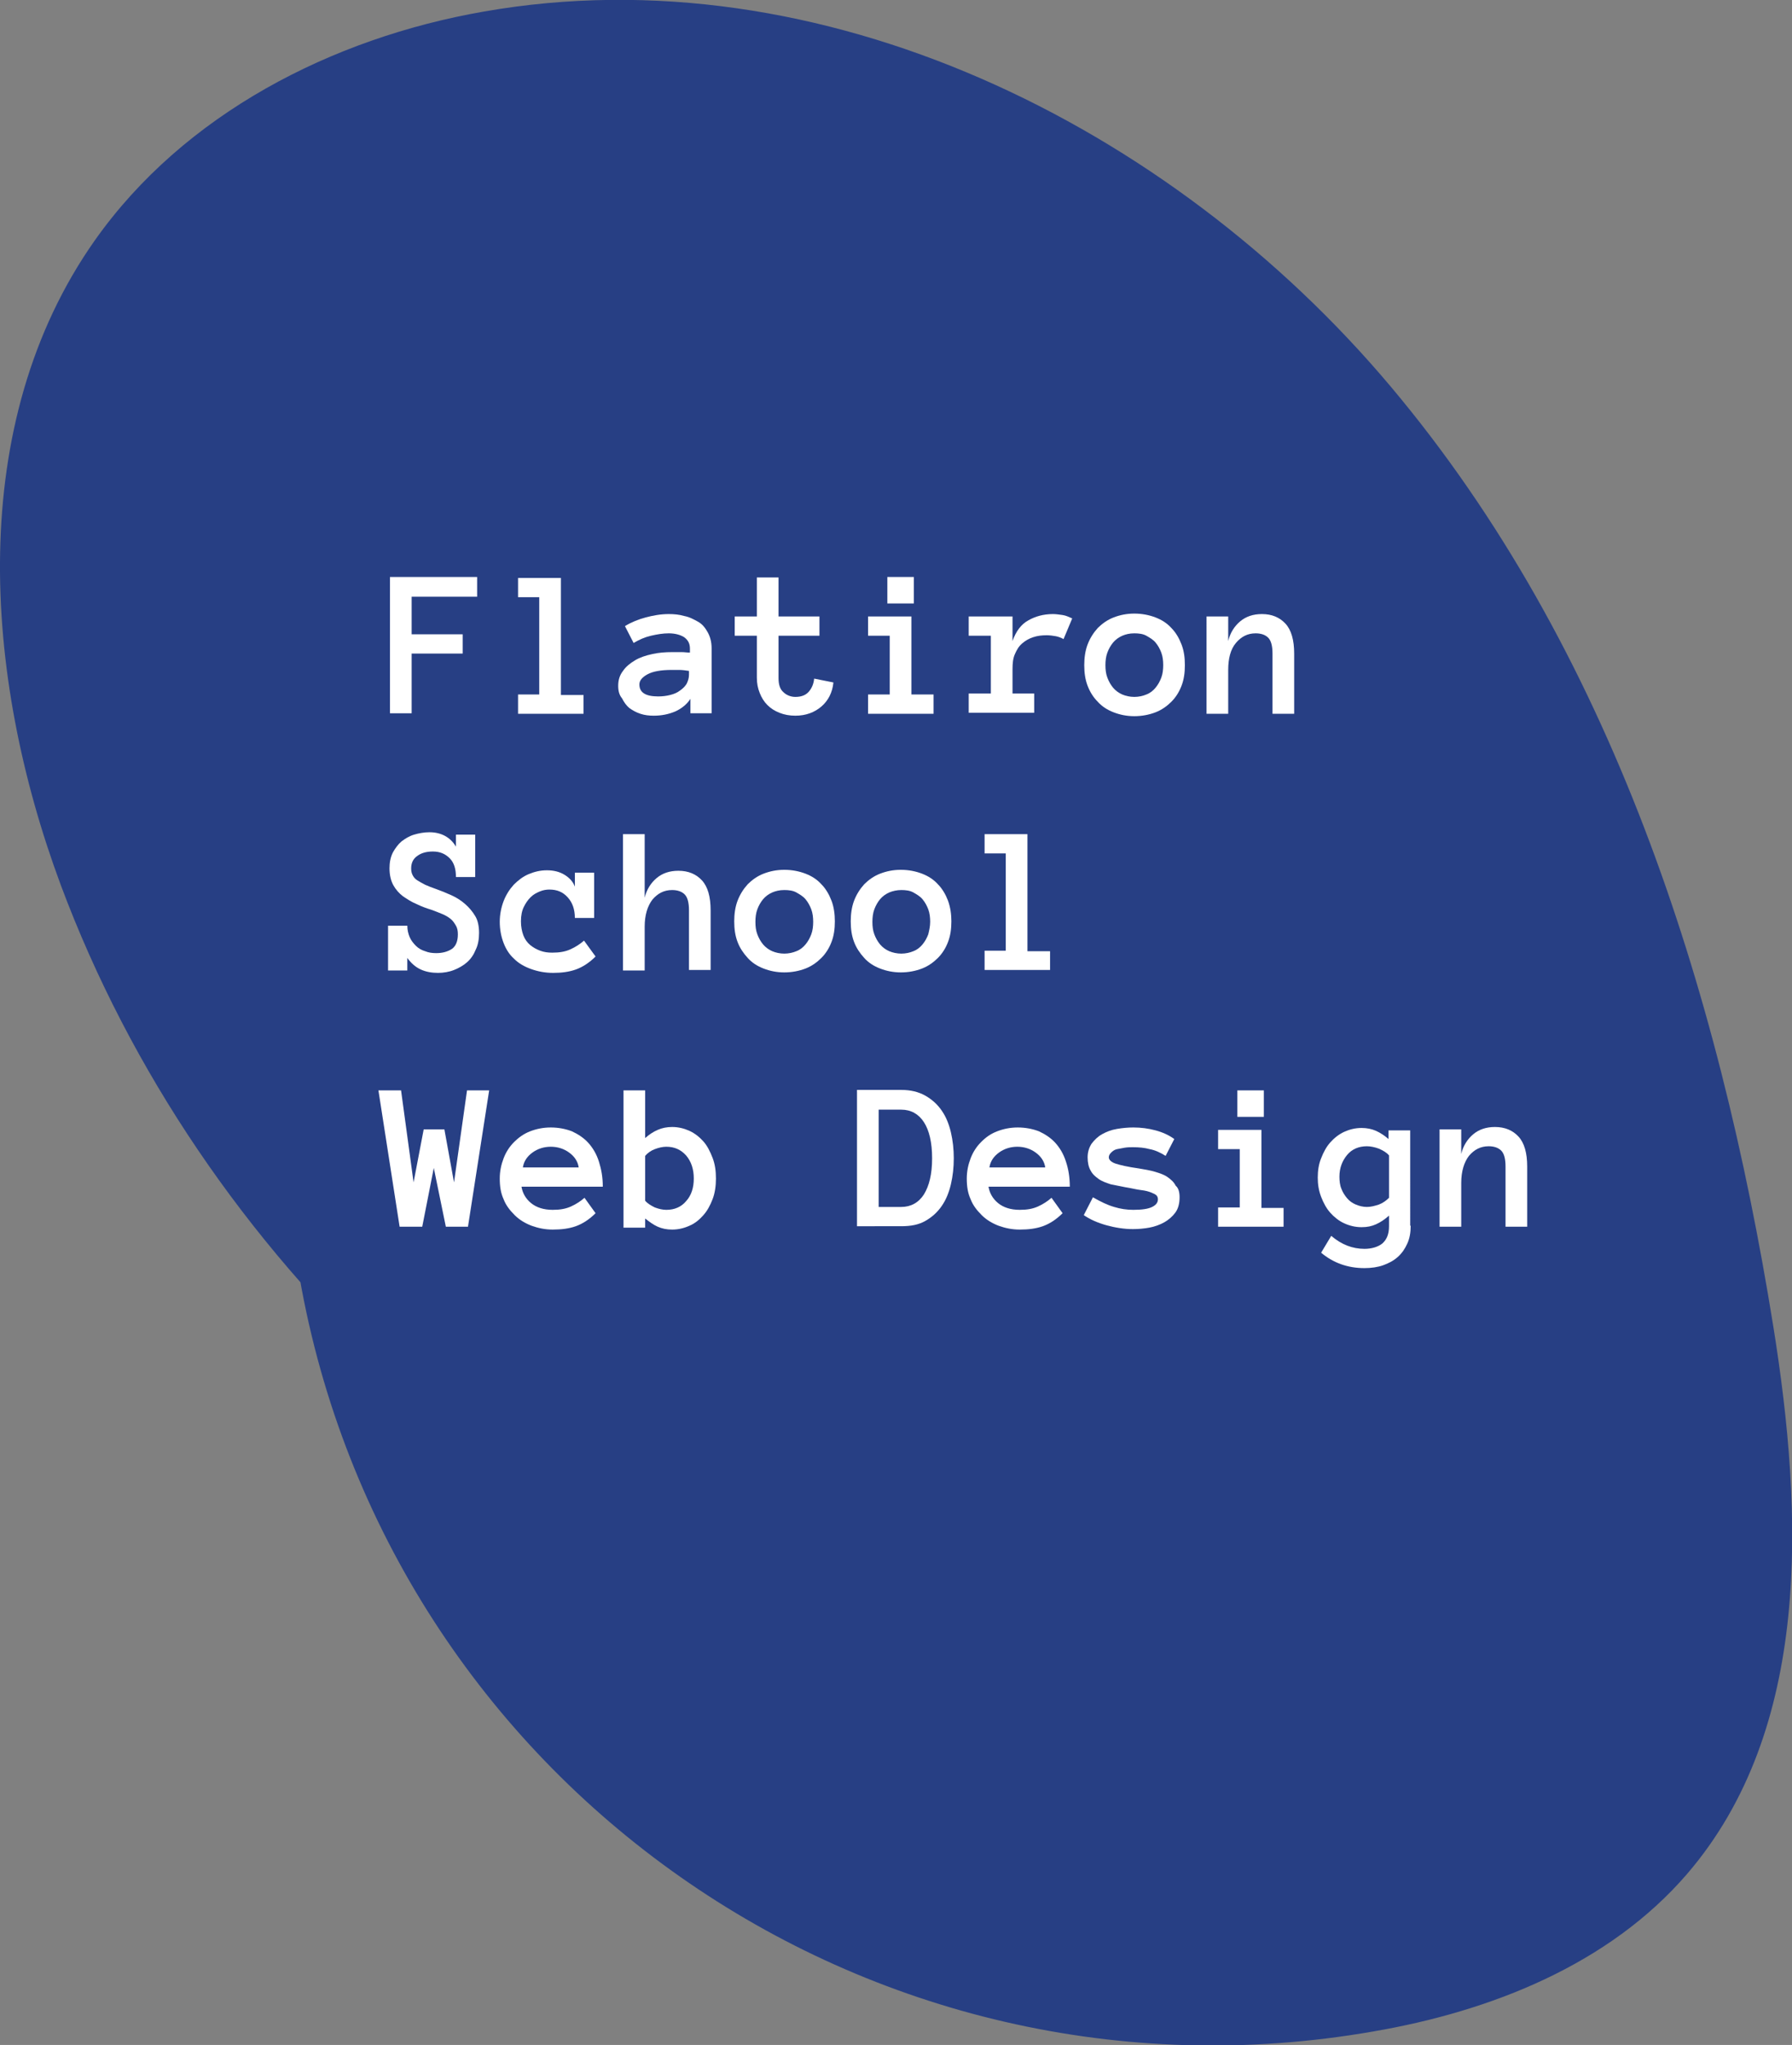 <?xml version="1.0" encoding="utf-8"?>
<!-- Generator: Adobe Illustrator 24.0.1, SVG Export Plug-In . SVG Version: 6.00 Build 0)  -->
<svg version="1.1" id="Layer_1" xmlns="http://www.w3.org/2000/svg" xmlns:xlink="http://www.w3.org/1999/xlink" x="0px" y="0px"
	 viewBox="0 0 372.2 424.6" style="enable-background:new 0 0 372.2 424.6;" xml:space="preserve">
<rect x="0" y="0" width="372.2" height="424.6" fill="#808080" stroke="none"/>
<style type="text/css">
	.st0{fill:#273F84;}
	.st1{fill:#FFFFFF;}
</style>
<title>HowToTampon</title>
<path class="st0" d="M188.5,347.2C108.8,324,41.6,261.4,12.6,183.7C-3.6,140.1-7.1,87.9,19.7,49.9c18.5-26.2,49.2-42,80.8-47.5
	c70-12.3,142.5,23.4,188.3,77.8s68.2,124.9,79.5,195.1c6.3,39.2,8,83.7-17.9,113.8c-16.2,18.8-40.7,28.5-65.2,32.7
	C180.3,440.1,80.5,370,62.2,265.1c-0.3-1.5-0.5-2.9-0.7-4.4"/>
<g>
	<path class="st1" d="M99.1,123.9H85.5v7.8h10.6v4H85.5v12.4h-4.5v-28.3h18.1V123.9z"/>
	<path class="st1" d="M121.2,148.2h-13.6v-4h4.4v-20.2h-4.4v-4h8.9v24.3h4.7V148.2z"/>
	<path class="st1" d="M128.4,142.4c0-1.2,0.3-2.2,1-3.1c0.6-0.9,1.5-1.6,2.5-2.2c1-0.6,2.2-1,3.6-1.3c1.3-0.3,2.7-0.4,4.1-0.4
		c0.8,0,1.4,0,2,0s1.1,0.1,1.7,0.1v-0.8c0-1.1-0.4-1.8-1.2-2.4c-0.8-0.5-1.9-0.8-3.2-0.8c-1.2,0-2.4,0.2-3.7,0.5
		c-1.3,0.3-2.4,0.8-3.6,1.5l-1.8-3.5c1.3-0.8,2.8-1.4,4.3-1.8s3.1-0.7,4.8-0.7c1.1,0,2.2,0.1,3.2,0.4c1.1,0.2,2,0.7,2.9,1.2
		s1.5,1.3,2,2.2s0.8,2,0.8,3.3v13.5h-4.4v-3c-0.7,1.1-1.8,2-3.1,2.6c-1.4,0.6-2.9,0.9-4.5,0.9c-1,0-1.9-0.1-2.8-0.4
		c-0.9-0.3-1.6-0.7-2.3-1.2c-0.6-0.5-1.1-1.2-1.5-2C128.6,144.3,128.4,143.4,128.4,142.4z M136.7,144.6c0.9,0,1.7-0.1,2.5-0.3
		s1.5-0.5,2-0.9c0.6-0.4,1.1-0.9,1.4-1.4c0.3-0.6,0.5-1.2,0.5-1.9v-0.8c-0.7-0.1-1.4-0.2-2-0.2c-0.6,0-1.2,0-1.6,0
		c-2.2,0-3.9,0.3-5,0.9c-1.1,0.6-1.7,1.3-1.7,2.1C132.8,143.8,134.1,144.6,136.7,144.6z"/>
	<path class="st1" d="M173.1,141.7c-0.2,2.1-1.1,3.8-2.5,5c-1.4,1.2-3.2,1.9-5.4,1.9c-1.2,0-2.3-0.2-3.3-0.6c-1-0.4-1.8-0.9-2.5-1.6
		s-1.2-1.5-1.6-2.5s-0.6-2-0.6-3.2V132h-4.6v-4h4.6v-8.1h4.5v8.1h8.5v4h-8.5v8.8c0,1.3,0.3,2.3,1,2.9c0.6,0.6,1.5,1,2.5,1
		c1.3,0,2.2-0.4,2.8-1.1c0.6-0.7,1-1.6,1.1-2.7L173.1,141.7z"/>
	<path class="st1" d="M193.9,148.2h-13.6v-4h4.5V132h-4.5v-4h9v16.2h4.6V148.2z M189.8,125.3h-5.5v-5.5h5.5V125.3z"/>
	<path class="st1" d="M220.9,132.7c-0.5-0.3-1.1-0.5-1.6-0.6c-0.6-0.1-1.2-0.2-1.9-0.2c-1,0-1.9,0.1-2.8,0.4s-1.6,0.7-2.3,1.3
		s-1.1,1.3-1.5,2.2c-0.4,0.9-0.5,1.9-0.5,3.2v5h4.5v4h-13.6v-4h4.6V132h-4.6V128h9.1v5.1c0.7-2,1.8-3.5,3.3-4.3
		c1.4-0.8,3.1-1.3,5.1-1.3c0.6,0,1.3,0.1,2,0.2c0.7,0.1,1.3,0.4,2,0.7L220.9,132.7z"/>
	<path class="st1" d="M246.1,138.1c0,1.6-0.2,3-0.7,4.3c-0.5,1.3-1.2,2.4-2.1,3.3c-0.9,0.9-2,1.7-3.3,2.2c-1.3,0.5-2.8,0.8-4.4,0.8
		c-1.6,0-3-0.3-4.3-0.8c-1.3-0.5-2.4-1.2-3.3-2.2c-0.9-0.9-1.6-2-2.1-3.3c-0.5-1.3-0.7-2.7-0.7-4.3c0-1.5,0.2-3,0.7-4.3
		c0.5-1.3,1.2-2.4,2.1-3.4c0.9-0.9,2-1.7,3.3-2.2c1.3-0.5,2.7-0.8,4.3-0.8c1.6,0,3.1,0.3,4.4,0.8c1.3,0.5,2.4,1.2,3.3,2.2
		c0.9,0.9,1.6,2.1,2.1,3.4C245.9,135.1,246.1,136.5,246.1,138.1z M241.6,138.1c0-0.9-0.1-1.8-0.4-2.6c-0.3-0.8-0.7-1.5-1.2-2.1
		c-0.5-0.6-1.2-1-1.9-1.4s-1.6-0.5-2.5-0.5c-1,0-1.8,0.2-2.5,0.5c-0.7,0.3-1.4,0.8-1.9,1.4c-0.5,0.6-0.9,1.3-1.2,2.1
		c-0.3,0.8-0.4,1.7-0.4,2.6c0,1,0.1,1.8,0.4,2.6c0.3,0.8,0.7,1.5,1.2,2.1c0.5,0.6,1.2,1.1,1.9,1.4c0.7,0.3,1.6,0.5,2.5,0.5
		c0.9,0,1.8-0.2,2.5-0.5c0.8-0.3,1.4-0.8,1.9-1.4c0.5-0.6,0.9-1.3,1.2-2.1C241.5,139.9,241.6,139,241.6,138.1z"/>
	<path class="st1" d="M268.8,148.2h-4.5v-12.5c0-1.6-0.3-2.7-0.9-3.3c-0.6-0.6-1.5-0.9-2.6-0.9c-1.7,0-3,0.7-4.1,2s-1.6,3.2-1.6,5.6
		v9.1h-4.5V128h4.5v5.1c0.4-1.7,1.3-3.1,2.5-4.1s2.7-1.5,4.5-1.5c2.1,0,3.7,0.7,4.9,2c1.2,1.3,1.8,3.4,1.8,6.2V148.2z"/>
	<path class="st1" d="M99.5,193.7c0,1.3-0.2,2.5-0.7,3.5c-0.4,1-1,1.9-1.8,2.6c-0.8,0.7-1.7,1.2-2.7,1.6c-1,0.4-2.2,0.6-3.3,0.6
		c-1.3,0-2.5-0.2-3.6-0.7c-1.1-0.5-2-1.3-2.8-2.4v2.6h-4v-9.3h4c0,0.9,0.2,1.7,0.5,2.4c0.3,0.7,0.8,1.3,1.3,1.8
		c0.5,0.5,1.2,0.9,1.9,1.1c0.7,0.3,1.5,0.4,2.3,0.4c1.3,0,2.4-0.3,3.3-0.9c0.8-0.6,1.2-1.6,1.2-3c0-0.7-0.1-1.3-0.4-1.8
		c-0.3-0.5-0.6-1-1.1-1.4c-0.5-0.4-1-0.7-1.7-1s-1.5-0.6-2.3-0.9c-1-0.3-2.1-0.7-3.1-1.2c-1-0.4-1.9-1-2.8-1.6
		c-0.8-0.6-1.5-1.4-2-2.3s-0.8-2.1-0.8-3.5c0-1.2,0.2-2.3,0.7-3.3c0.5-0.9,1.1-1.7,1.8-2.3c0.8-0.6,1.6-1.1,2.6-1.4
		c1-0.3,2.1-0.5,3.2-0.5c1.3,0,2.4,0.3,3.3,0.8c0.9,0.5,1.7,1.3,2.2,2.2v-2.5h4v8.8h-4c0-1.7-0.4-3-1.3-3.9c-0.9-0.9-2-1.4-3.5-1.4
		c-1.3,0-2.4,0.3-3.2,0.9c-0.9,0.6-1.3,1.5-1.3,2.6c0,0.6,0.1,1,0.3,1.4c0.2,0.4,0.5,0.8,1,1.1s1,0.6,1.6,0.9
		c0.7,0.3,1.4,0.6,2.3,0.9c1.1,0.4,2.1,0.8,3.2,1.3c1.1,0.5,2,1.1,2.8,1.8c0.8,0.7,1.5,1.5,2.1,2.5C99.2,191,99.5,192.2,99.5,193.7z
		"/>
	<path class="st1" d="M123.7,198.6c-1.3,1.3-2.7,2.2-4.1,2.7c-1.4,0.5-3,0.7-4.7,0.7c-1.7,0-3.2-0.3-4.6-0.8
		c-1.4-0.5-2.6-1.2-3.5-2.1c-1-0.9-1.7-2-2.2-3.3c-0.5-1.3-0.8-2.8-0.8-4.4c0-1.5,0.3-3,0.8-4.3s1.2-2.4,2.1-3.4
		c0.9-0.9,1.9-1.7,3.1-2.2s2.4-0.8,3.8-0.8c1.4,0,2.6,0.3,3.6,0.9s1.8,1.4,2.2,2.5v-2.9h4v9.4h-4c0-1.8-0.5-3.2-1.5-4.3
		c-1-1.1-2.2-1.6-3.8-1.6c-0.6,0-1.3,0.1-2,0.4c-0.7,0.3-1.3,0.6-1.9,1.2s-1,1.2-1.4,2c-0.4,0.8-0.6,1.8-0.6,3
		c0,1.1,0.2,2.1,0.5,2.9s0.8,1.5,1.4,2s1.3,0.9,2.1,1.2s1.6,0.4,2.5,0.4c1.5,0,2.7-0.2,3.8-0.7c1.1-0.5,2-1.1,2.8-1.8L123.7,198.6z"
		/>
	<path class="st1" d="M147.6,201.4h-4.5V189c0-1.6-0.3-2.7-0.9-3.3c-0.6-0.6-1.5-0.9-2.6-0.9c-1.7,0-3,0.7-4.1,2
		c-1,1.3-1.6,3.2-1.6,5.6v9.1h-4.5v-28.3h4.5v13.2c0.4-1.7,1.3-3.1,2.5-4.1s2.7-1.5,4.5-1.5c2.1,0,3.7,0.7,4.9,2s1.8,3.4,1.8,6.2
		V201.4z"/>
	<path class="st1" d="M173.4,191.3c0,1.6-0.2,3-0.7,4.3c-0.5,1.3-1.2,2.4-2.1,3.3s-2,1.7-3.3,2.2c-1.3,0.5-2.8,0.8-4.4,0.8
		c-1.6,0-3-0.3-4.3-0.8c-1.3-0.5-2.4-1.2-3.3-2.2s-1.6-2-2.1-3.3c-0.5-1.3-0.7-2.7-0.7-4.3c0-1.5,0.2-3,0.7-4.3s1.2-2.4,2.1-3.4
		c0.9-0.9,2-1.7,3.3-2.2s2.7-0.8,4.3-0.8c1.6,0,3.1,0.3,4.4,0.8s2.4,1.2,3.3,2.2c0.9,0.9,1.6,2.1,2.1,3.4S173.4,189.8,173.4,191.3z
		 M168.9,191.4c0-0.9-0.1-1.8-0.4-2.6c-0.3-0.8-0.7-1.5-1.2-2.1s-1.2-1-1.9-1.4s-1.6-0.5-2.5-0.5c-1,0-1.8,0.2-2.5,0.5
		s-1.4,0.8-1.9,1.4c-0.5,0.6-0.9,1.3-1.2,2.1c-0.3,0.8-0.4,1.7-0.4,2.6c0,1,0.1,1.8,0.4,2.6c0.3,0.8,0.7,1.5,1.2,2.1
		c0.5,0.6,1.2,1.1,1.9,1.4c0.7,0.3,1.6,0.5,2.5,0.5c0.9,0,1.8-0.2,2.5-0.5c0.8-0.3,1.4-0.8,1.9-1.4c0.5-0.6,0.9-1.3,1.2-2.1
		C168.8,193.2,168.9,192.3,168.9,191.4z"/>
	<path class="st1" d="M197.6,191.3c0,1.6-0.2,3-0.7,4.3c-0.5,1.3-1.2,2.4-2.1,3.3c-0.9,0.9-2,1.7-3.3,2.2c-1.3,0.5-2.8,0.8-4.4,0.8
		c-1.6,0-3-0.3-4.3-0.8c-1.3-0.5-2.4-1.2-3.3-2.2s-1.6-2-2.1-3.3c-0.5-1.3-0.7-2.7-0.7-4.3c0-1.5,0.2-3,0.7-4.3s1.2-2.4,2.1-3.4
		c0.9-0.9,2-1.7,3.3-2.2s2.7-0.8,4.3-0.8c1.6,0,3.1,0.3,4.4,0.8c1.3,0.5,2.4,1.2,3.3,2.2c0.9,0.9,1.6,2.1,2.1,3.4
		C197.4,188.4,197.6,189.8,197.6,191.3z M193.2,191.4c0-0.9-0.1-1.8-0.4-2.6c-0.3-0.8-0.7-1.5-1.2-2.1c-0.5-0.6-1.2-1-1.9-1.4
		s-1.6-0.5-2.5-0.5c-0.9,0-1.8,0.2-2.5,0.5s-1.4,0.8-1.9,1.4c-0.5,0.6-0.9,1.3-1.2,2.1c-0.3,0.8-0.4,1.7-0.4,2.6
		c0,1,0.1,1.8,0.4,2.6c0.3,0.8,0.7,1.5,1.2,2.1c0.5,0.6,1.2,1.1,1.9,1.4c0.7,0.3,1.6,0.5,2.5,0.5c0.9,0,1.8-0.2,2.5-0.5
		c0.8-0.3,1.4-0.8,1.9-1.4c0.5-0.6,0.9-1.3,1.2-2.1C193,193.2,193.2,192.3,193.2,191.4z"/>
	<path class="st1" d="M218.1,201.4h-13.6v-4h4.4v-20.2h-4.4v-4h8.9v24.3h4.7V201.4z"/>
	<path class="st1" d="M101.6,226.4l-4.4,28.3h-4.6l-2.5-12.2l-2.4,12.2H83l-4.4-28.3h4.7l2.6,19.1l2.1-11h4.3l2,11l2.7-19.1H101.6z"
		/>
	<path class="st1" d="M108.3,246.3c0.2,1.4,0.9,2.6,2,3.5s2.6,1.4,4.5,1.4c1.5,0,2.7-0.2,3.8-0.7c1.1-0.5,2-1.1,2.8-1.8l2.3,3.2
		c-1.3,1.3-2.7,2.2-4.1,2.7s-3,0.7-4.8,0.7c-1.6,0-3-0.3-4.4-0.8c-1.3-0.5-2.5-1.2-3.5-2.2s-1.8-2-2.3-3.3c-0.6-1.3-0.8-2.7-0.8-4.3
		c0-1.5,0.3-2.9,0.8-4.2s1.2-2.4,2.2-3.4c0.9-0.9,2-1.7,3.3-2.2c1.3-0.5,2.7-0.8,4.3-0.8c1.6,0,3.1,0.3,4.4,0.8
		c1.3,0.6,2.5,1.4,3.4,2.4s1.7,2.3,2.2,3.9s0.8,3.2,0.8,5.2H108.3z M120.2,242.4c-0.2-1.3-0.9-2.3-2-3.1c-1.1-0.8-2.4-1.2-3.8-1.2
		c-1.4,0-2.7,0.4-3.8,1.2c-1.1,0.8-1.8,1.8-2,3.1H120.2z"/>
	<path class="st1" d="M129.5,226.4h4.5v9.9c0.9-0.8,1.7-1.3,2.6-1.7c0.9-0.4,1.9-0.6,3-0.6c1.3,0,2.5,0.3,3.6,0.8
		c1.1,0.5,2.1,1.3,2.9,2.2c0.8,0.9,1.4,2.1,1.9,3.4s0.7,2.7,0.7,4.3c0,1.5-0.2,3-0.7,4.3s-1.1,2.4-1.9,3.3s-1.7,1.7-2.9,2.2
		c-1.1,0.5-2.3,0.8-3.6,0.8c-1.1,0-2.1-0.2-3-0.6c-0.9-0.4-1.7-1-2.6-1.7v1.9h-4.5V226.4z M134,249.3c0.5,0.6,1.2,1,2,1.4
		c0.8,0.3,1.6,0.5,2.4,0.5c1.7,0,3.1-0.6,4.1-1.8c1.1-1.2,1.6-2.8,1.6-4.7s-0.5-3.5-1.6-4.8c-1.1-1.2-2.4-1.8-4.1-1.8
		c-0.8,0-1.6,0.2-2.4,0.5c-0.8,0.3-1.5,0.8-2,1.4V249.3z"/>
	<path class="st1" d="M198.1,240.5c0,1.9-0.2,3.7-0.6,5.4c-0.4,1.7-1,3.2-1.9,4.5s-2,2.3-3.4,3.1s-3,1.1-5,1.1H178v-28.3h9.2
		c1.9,0,3.6,0.4,5,1.2c1.4,0.8,2.5,1.8,3.4,3.1s1.5,2.8,1.9,4.5C197.9,236.8,198.1,238.6,198.1,240.5z M193.6,240.5
		c0-3.3-0.6-5.8-1.7-7.5c-1.1-1.7-2.7-2.6-4.7-2.6h-4.7v20.2h4.7c2,0,3.6-0.9,4.7-2.6C193,246.2,193.6,243.8,193.6,240.5z"/>
	<path class="st1" d="M205.3,246.3c0.2,1.4,0.9,2.6,2,3.5s2.6,1.4,4.5,1.4c1.5,0,2.7-0.2,3.8-0.7s2-1.1,2.8-1.8l2.3,3.2
		c-1.3,1.3-2.7,2.2-4.1,2.7s-3,0.7-4.8,0.7c-1.6,0-3-0.3-4.4-0.8c-1.3-0.5-2.5-1.2-3.5-2.2s-1.8-2-2.3-3.3c-0.6-1.3-0.8-2.7-0.8-4.3
		c0-1.5,0.3-2.9,0.8-4.2s1.2-2.4,2.2-3.4s2-1.7,3.3-2.2s2.7-0.8,4.3-0.8c1.6,0,3.1,0.3,4.4,0.8c1.3,0.6,2.5,1.4,3.4,2.4
		s1.7,2.3,2.2,3.9c0.5,1.5,0.8,3.2,0.8,5.2H205.3z M217.1,242.4c-0.2-1.3-0.9-2.3-2-3.1c-1.1-0.8-2.4-1.2-3.8-1.2
		c-1.4,0-2.7,0.4-3.8,1.2c-1.1,0.8-1.8,1.8-2,3.1H217.1z"/>
	<path class="st1" d="M245,248.6c0,1.3-0.3,2.4-0.9,3.2c-0.6,0.8-1.4,1.5-2.3,2c-0.9,0.5-2,0.9-3.1,1.1c-1.1,0.2-2.3,0.3-3.4,0.3
		c-1.8,0-3.7-0.3-5.5-0.8c-1.8-0.5-3.4-1.2-4.7-2.1l1.9-3.7c1.6,0.9,3,1.6,4.4,2c1.3,0.4,2.6,0.6,4,0.6c1.8,0,3.1-0.2,3.9-0.6
		c0.8-0.4,1.2-0.9,1.2-1.6c0-0.3-0.1-0.6-0.3-0.8c-0.2-0.2-0.6-0.4-1.1-0.6s-1.2-0.4-2.1-0.5s-2-0.4-3.3-0.6c-1-0.2-2-0.4-3-0.6
		c-0.9-0.3-1.8-0.6-2.5-1.1c-0.7-0.5-1.3-1-1.7-1.8c-0.4-0.7-0.6-1.6-0.6-2.7c0-1.1,0.3-2,0.8-2.8c0.6-0.8,1.3-1.5,2.2-2
		c0.9-0.5,1.9-0.9,3.1-1.1s2.3-0.3,3.4-0.3c1.6,0,3.1,0.2,4.6,0.6c1.5,0.4,2.8,1,3.9,1.8l-1.8,3.5c-1.1-0.7-2.2-1.2-3.3-1.4
		c-1.1-0.3-2.2-0.4-3.5-0.4c-0.5,0-1.1,0-1.7,0.1s-1.1,0.2-1.6,0.3s-0.9,0.4-1.2,0.7c-0.3,0.3-0.5,0.6-0.5,1c0,0.5,0.5,1,1.4,1.3
		s2.6,0.7,4.8,1c1.2,0.2,2.4,0.4,3.4,0.7s1.9,0.6,2.6,1.1c0.7,0.5,1.3,1,1.7,1.8C244.8,246.7,245,247.6,245,248.6z"/>
	<path class="st1" d="M266.6,254.7H253v-4h4.5v-12.1H253v-4h9v16.2h4.6V254.7z M262.4,231.9H257v-5.5h5.5V231.9z"/>
	<path class="st1" d="M293,254.5c0,1.4-0.2,2.6-0.7,3.7c-0.5,1.1-1.1,2-2,2.8c-0.9,0.8-1.9,1.3-3,1.7s-2.5,0.6-3.9,0.6
		c-3.5,0-6.5-1.1-9-3.2l2.1-3.5c2.1,1.8,4.4,2.7,6.9,2.7c1.5,0,2.8-0.4,3.7-1.1c0.9-0.8,1.4-1.9,1.4-3.6v-2.2
		c-0.9,0.8-1.8,1.4-2.7,1.8s-1.8,0.6-3,0.6c-1.3,0-2.5-0.3-3.6-0.8c-1.1-0.5-2.1-1.3-2.9-2.2s-1.4-2-1.9-3.3c-0.5-1.3-0.7-2.6-0.7-4
		s0.2-2.8,0.7-4c0.5-1.3,1.1-2.4,1.9-3.3s1.8-1.7,2.9-2.2c1.1-0.5,2.3-0.8,3.6-0.8c1.1,0,2.1,0.2,3,0.6c0.9,0.4,1.8,1,2.6,1.7v-1.8
		h4.5V254.5z M288.5,239.9c-0.5-0.6-1.2-1-2.1-1.4c-0.8-0.3-1.7-0.5-2.5-0.5c-1.7,0-3.1,0.6-4.1,1.8s-1.6,2.7-1.6,4.5
		c0,0.9,0.1,1.8,0.4,2.5c0.3,0.8,0.7,1.4,1.2,2c0.5,0.6,1.1,1,1.8,1.3c0.7,0.3,1.5,0.5,2.3,0.5c0.8,0,1.6-0.2,2.5-0.5
		c0.8-0.3,1.5-0.8,2.1-1.4V239.9z"/>
	<path class="st1" d="M317.2,254.7h-4.5v-12.5c0-1.6-0.3-2.7-0.9-3.3c-0.6-0.6-1.5-0.9-2.6-0.9c-1.7,0-3,0.7-4.1,2
		c-1,1.3-1.6,3.2-1.6,5.6v9.1h-4.5v-20.2h4.5v5.1c0.4-1.7,1.3-3.1,2.5-4.1s2.7-1.5,4.5-1.5c2.1,0,3.7,0.7,4.9,2
		c1.2,1.3,1.8,3.4,1.8,6.2V254.7z"/>
</g>
</svg>
